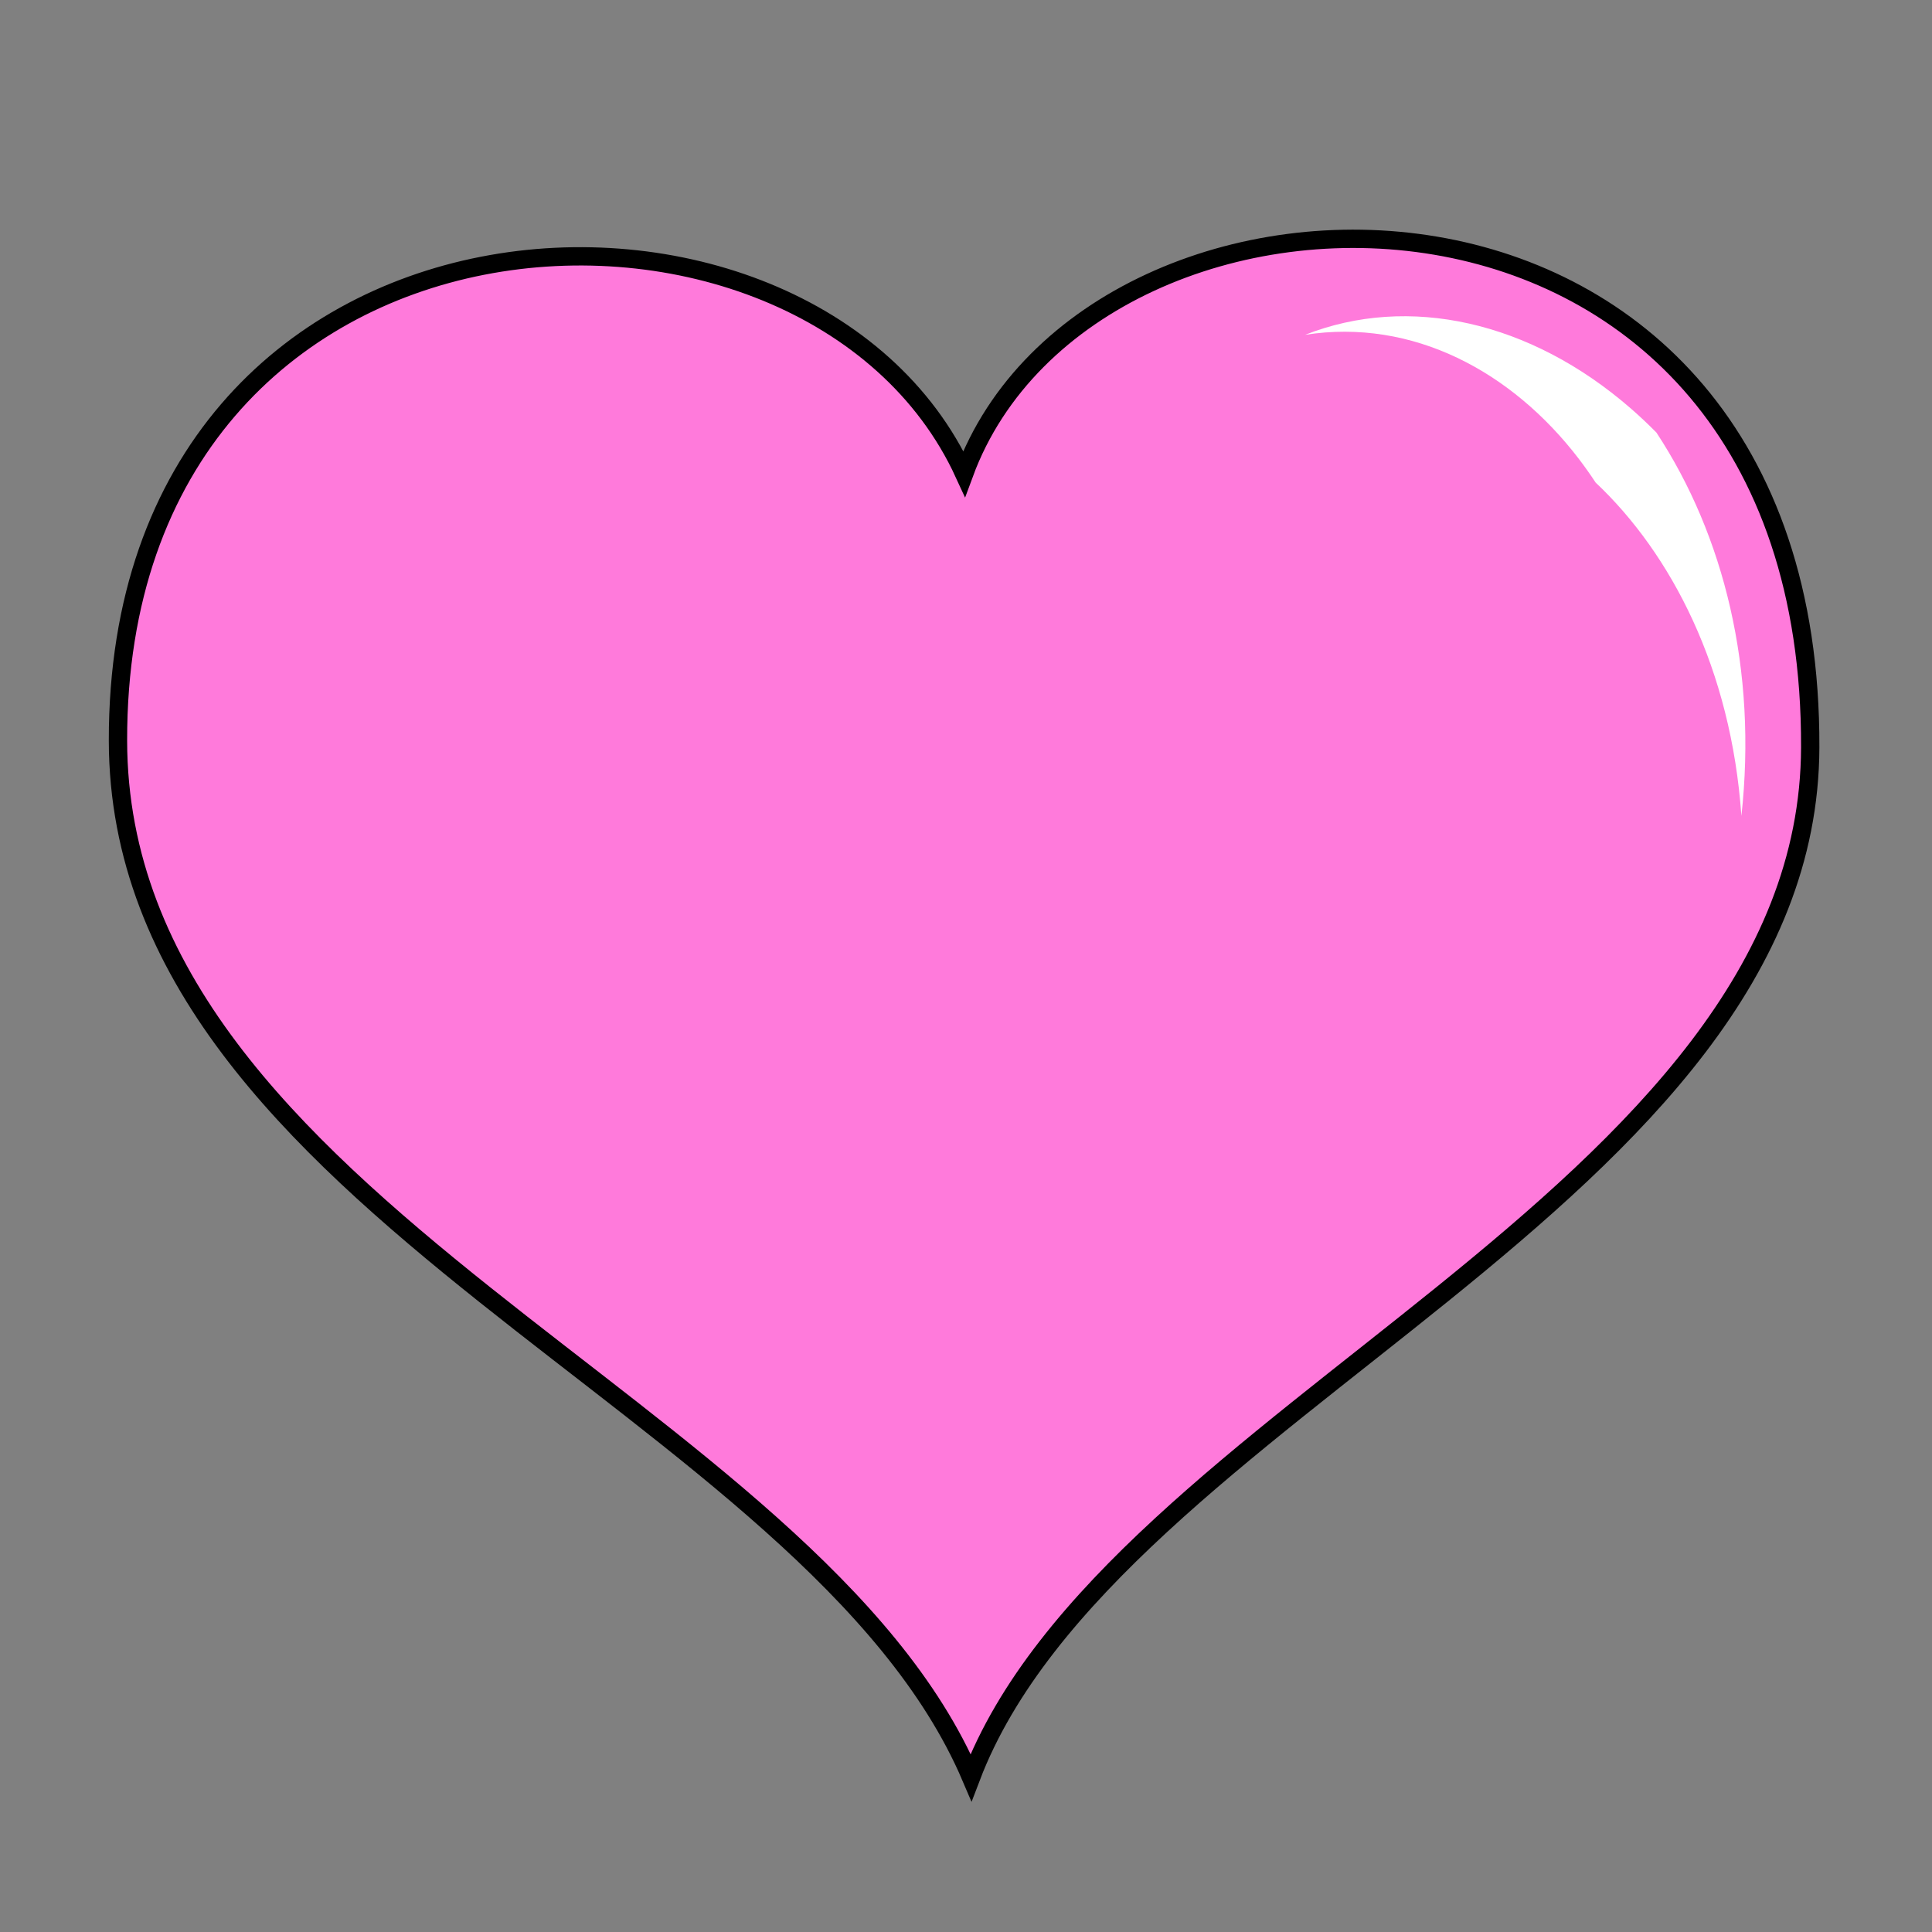 <?xml version="1.0" encoding="UTF-8" standalone="no"?>
<!-- Created with Inkscape (http://www.inkscape.org/) -->

<svg
   xmlns:dc="http://purl.org/dc/elements/1.1/"
   xmlns:cc="http://creativecommons.org/ns#"
   xmlns:rdf="http://www.w3.org/1999/02/22-rdf-syntax-ns#"
   xmlns:svg="http://www.w3.org/2000/svg"
   xmlns="http://www.w3.org/2000/svg"
   xmlns:sodipodi="http://sodipodi.sourceforge.net/DTD/sodipodi-0.dtd"
   xmlns:inkscape="http://www.inkscape.org/namespaces/inkscape"
   width="100%"
   height="100%"
   viewBox="0 0 64 64"
   id="svg4311"
   version="1.1"
   inkscape:version="0.91 r13725"
   sodipodi:docname="responseSex.svg">
  <rect x="0" y="0" width="64" height="64" fill="#808080" stroke="none"/>
  <defs
     id="defs4313">
    <inkscape:path-effect
       effect="powerstroke"
       id="path-effect4154"
       is_visible="true"
       offset_points="0.544,-1.303"
       sort_points="true"
       interpolator_type="Linear"
       interpolator_beta="0.2"
       start_linecap_type="zerowidth"
       linejoin_type="round"
       miter_limit="4"
       end_linecap_type="zerowidth"
       cusp_linecap_type="round" />
  </defs>
  <sodipodi:namedview
     id="base"
     pagecolor="#ffffff"
     bordercolor="#666666"
     borderopacity="1.0"
     inkscape:pageopacity="0.0"
     inkscape:pageshadow="2"
     inkscape:zoom="8.0000004"
     inkscape:cx="37.429853"
     inkscape:cy="28.406392"
     inkscape:document-units="px"
     inkscape:current-layer="layer1"
     showgrid="false"
     units="px"
     inkscape:window-width="2560"
     inkscape:window-height="1388"
     inkscape:window-x="-8"
     inkscape:window-y="-8"
     inkscape:window-maximized="1" />
  <g
     inkscape:label="Layer 1"
     inkscape:groupmode="layer"
     id="layer1"
     transform="translate(0,-988.362)"
     style="display:inline">
    <path
       style="display:inline;fill:#ff7adb;fill-opacity:1;fill-rule:evenodd;stroke:#000000;stroke-width:0.607;stroke-linecap:butt;stroke-linejoin:miter;stroke-miterlimit:4;stroke-dasharray:none;stroke-opacity:1"
       d="m 3.908,1012.899 c -0.028,-18.936 22.877,-20.069 28.031,-8.847 4.214,-11.438 28.093,-11.722 28.027,9.069 -0.048,14.931 -23.177,21.987 -27.798,34.12 -5.262,-12.335 -28.237,-18.832 -28.26,-34.342 z"
       id="path4859"
       inkscape:connector-curvature="0"
       sodipodi:nodetypes="scscs" />
    <path
       style="display:inline;fill:#ffffff;fill-rule:evenodd;stroke:none;stroke-width:1px;stroke-linecap:butt;stroke-linejoin:miter;stroke-opacity:1"
       d="m 43.228,999.455 c 3.426,-1.35 7.46,-0.464 10.798,2.441 0.288,0.251 0.57,0.516 0.845,0.795 2.246,3.414 3.345,7.875 2.815,12.7 -0.339,-4.873 -2.326,-8.687 -4.829,-11.044 -0.18,-0.274 -0.369,-0.539 -0.564,-0.795 -2.203,-2.873 -5.488,-4.659 -9.066,-4.098 z"
       id="path4152"
       inkscape:path-effect="#path-effect4154"
       inkscape:original-d="m 43.227917,999.4547 c 6.99548,-1.90236 14.669953,5.3081 14.458878,15.9368"
       inkscape:connector-curvature="0"
       sodipodi:nodetypes="cc" />
  </g>
</svg>
